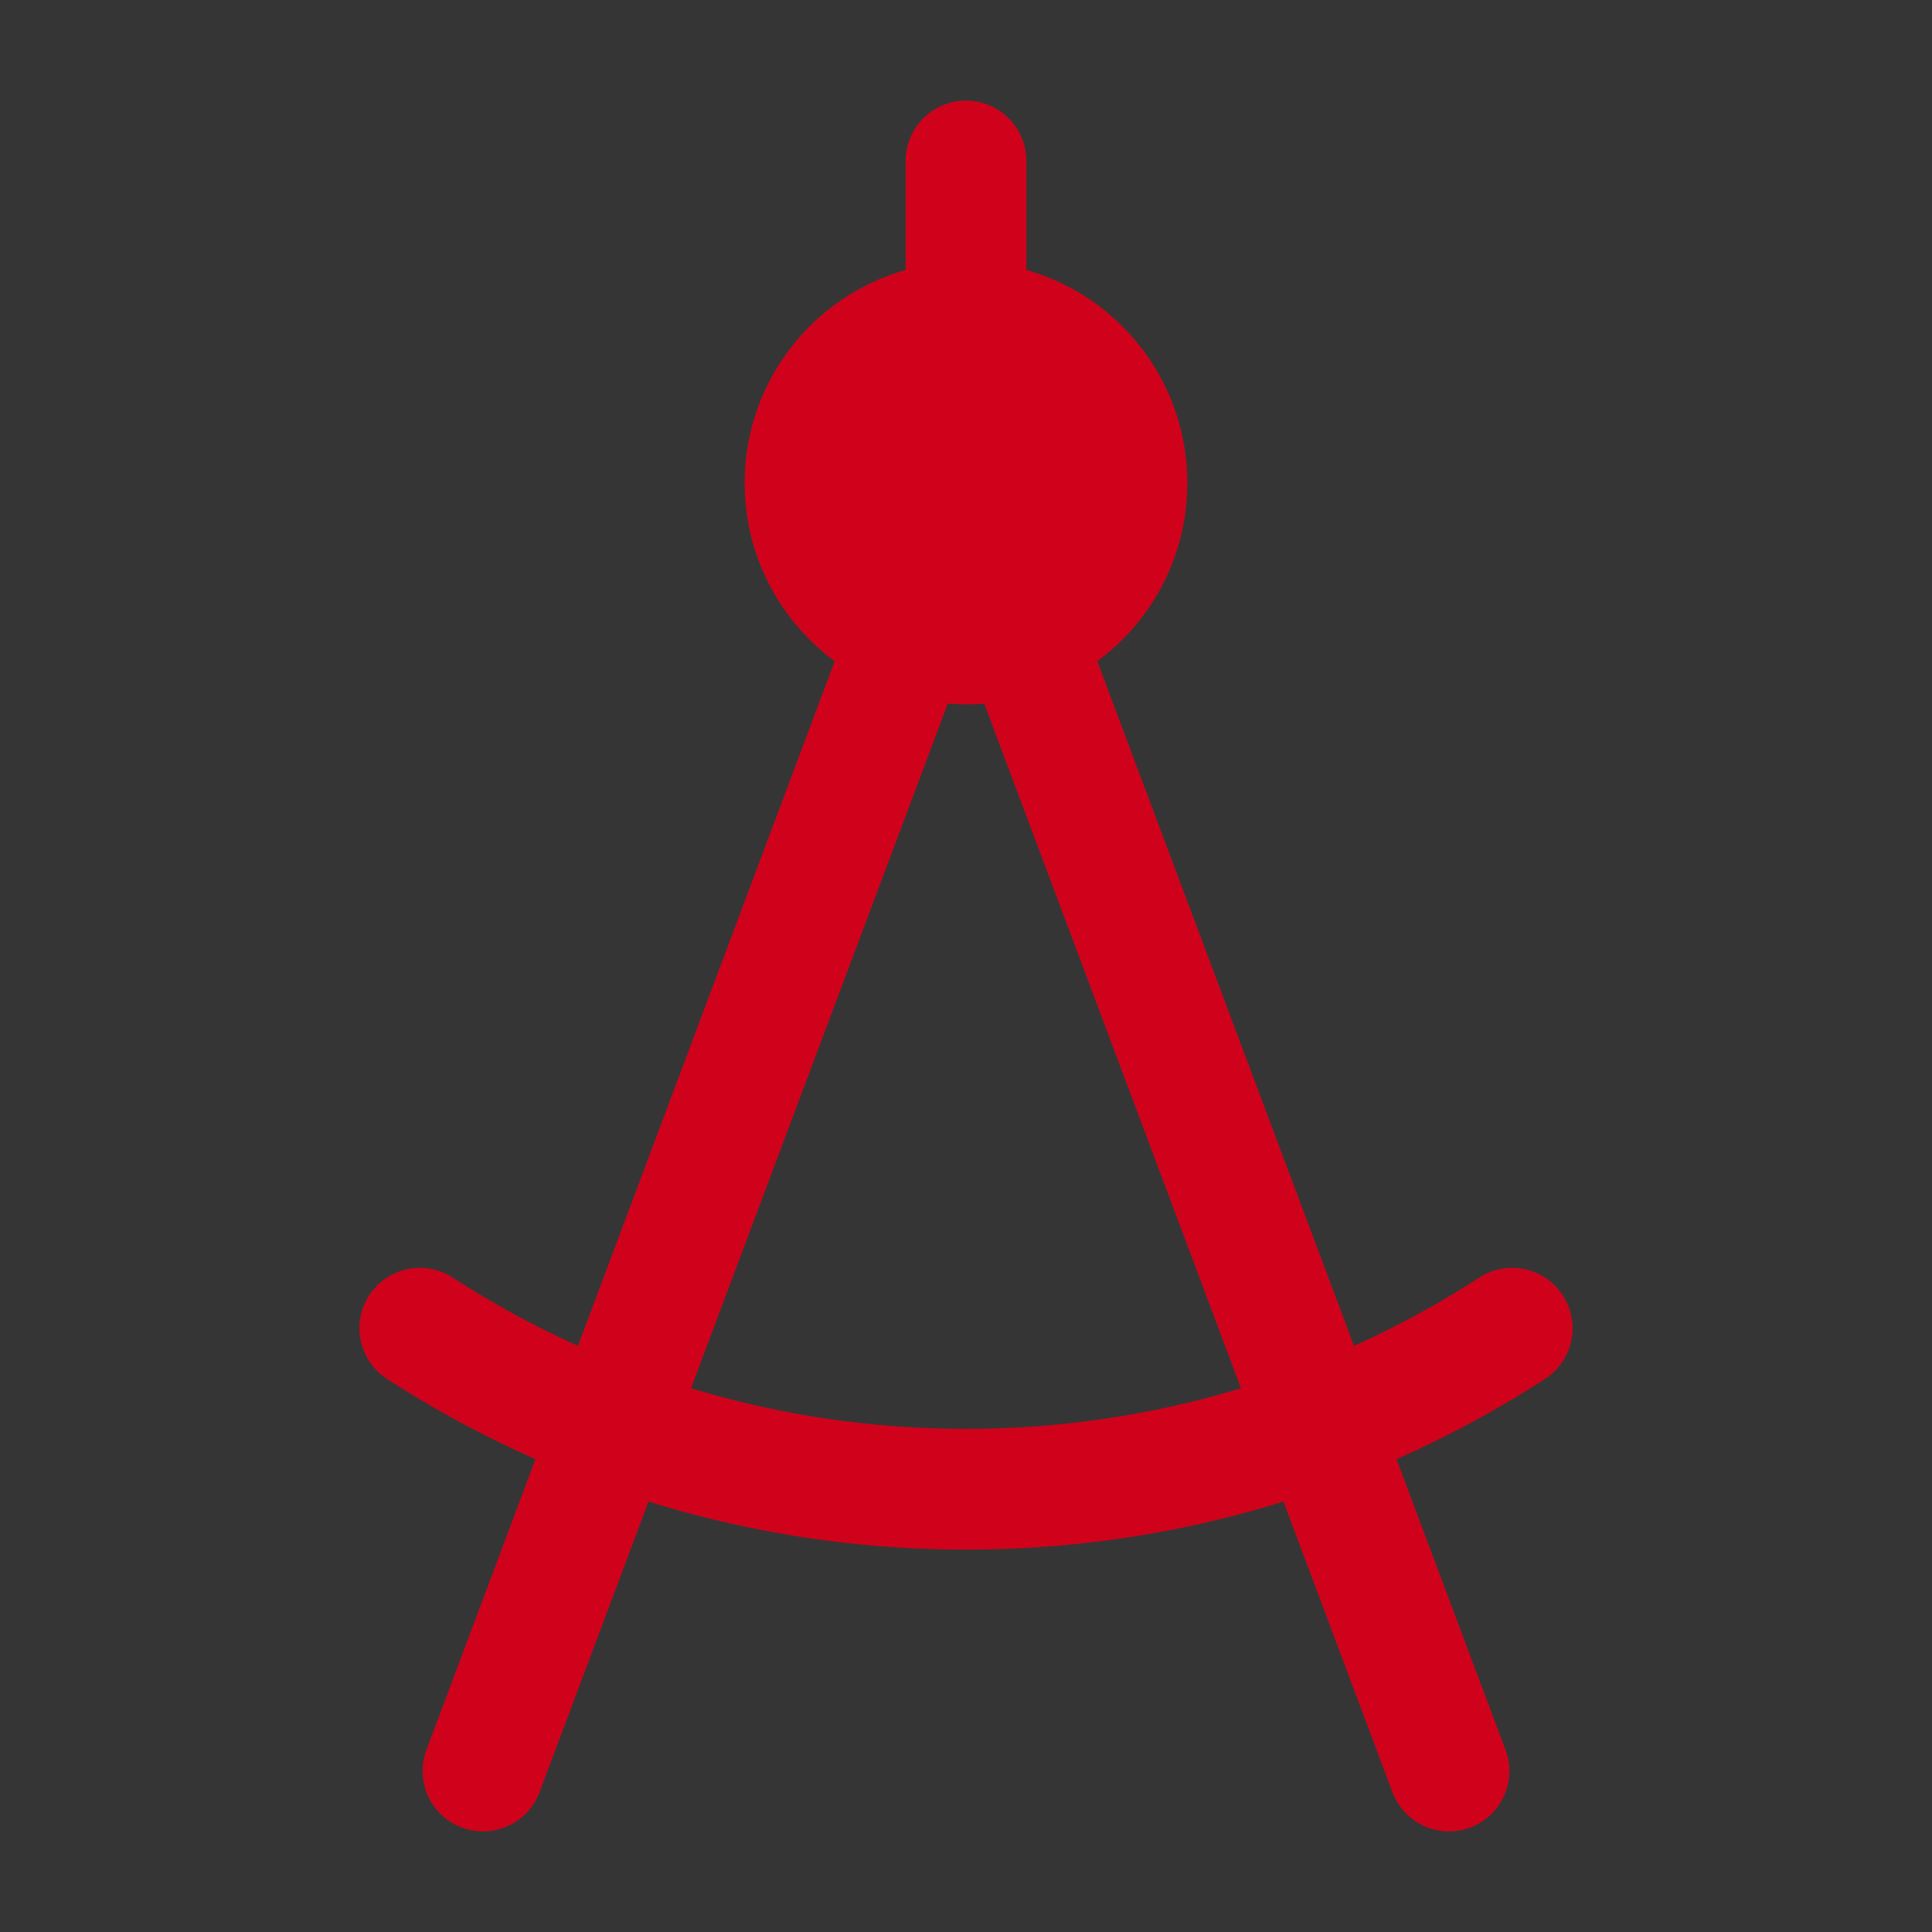 <?xml version="1.0" encoding="UTF-8"?><svg width="48" height="48" viewBox="0 0 48 48" fill="none" xmlns="http://www.w3.org/2000/svg"><rect x="0" y="0" width="48" height="48" fill="#333333" stroke="none"/><rect width="48" height="48" fill="white" fill-opacity="0.01"/><path d="M12 44L22.688 15.5" stroke="#d0021b" stroke-width="3" stroke-linecap="round" stroke-linejoin="round"/><path d="M36 44L25.312 15.5" stroke="#d0021b" stroke-width="3" stroke-linecap="round" stroke-linejoin="round"/><circle cx="24" cy="12" r="4" fill="#d0021b" stroke="#d0021b" stroke-width="3" stroke-linecap="round" stroke-linejoin="round"/><path d="M37.57 33C33.662 35.531 29.003 37 24 37C18.997 37 14.338 35.531 10.43 33" stroke="#d0021b" stroke-width="3" stroke-linecap="round" stroke-linejoin="round"/><path d="M24 8V4" stroke="#d0021b" stroke-width="3" stroke-linecap="round" stroke-linejoin="round"/></svg>